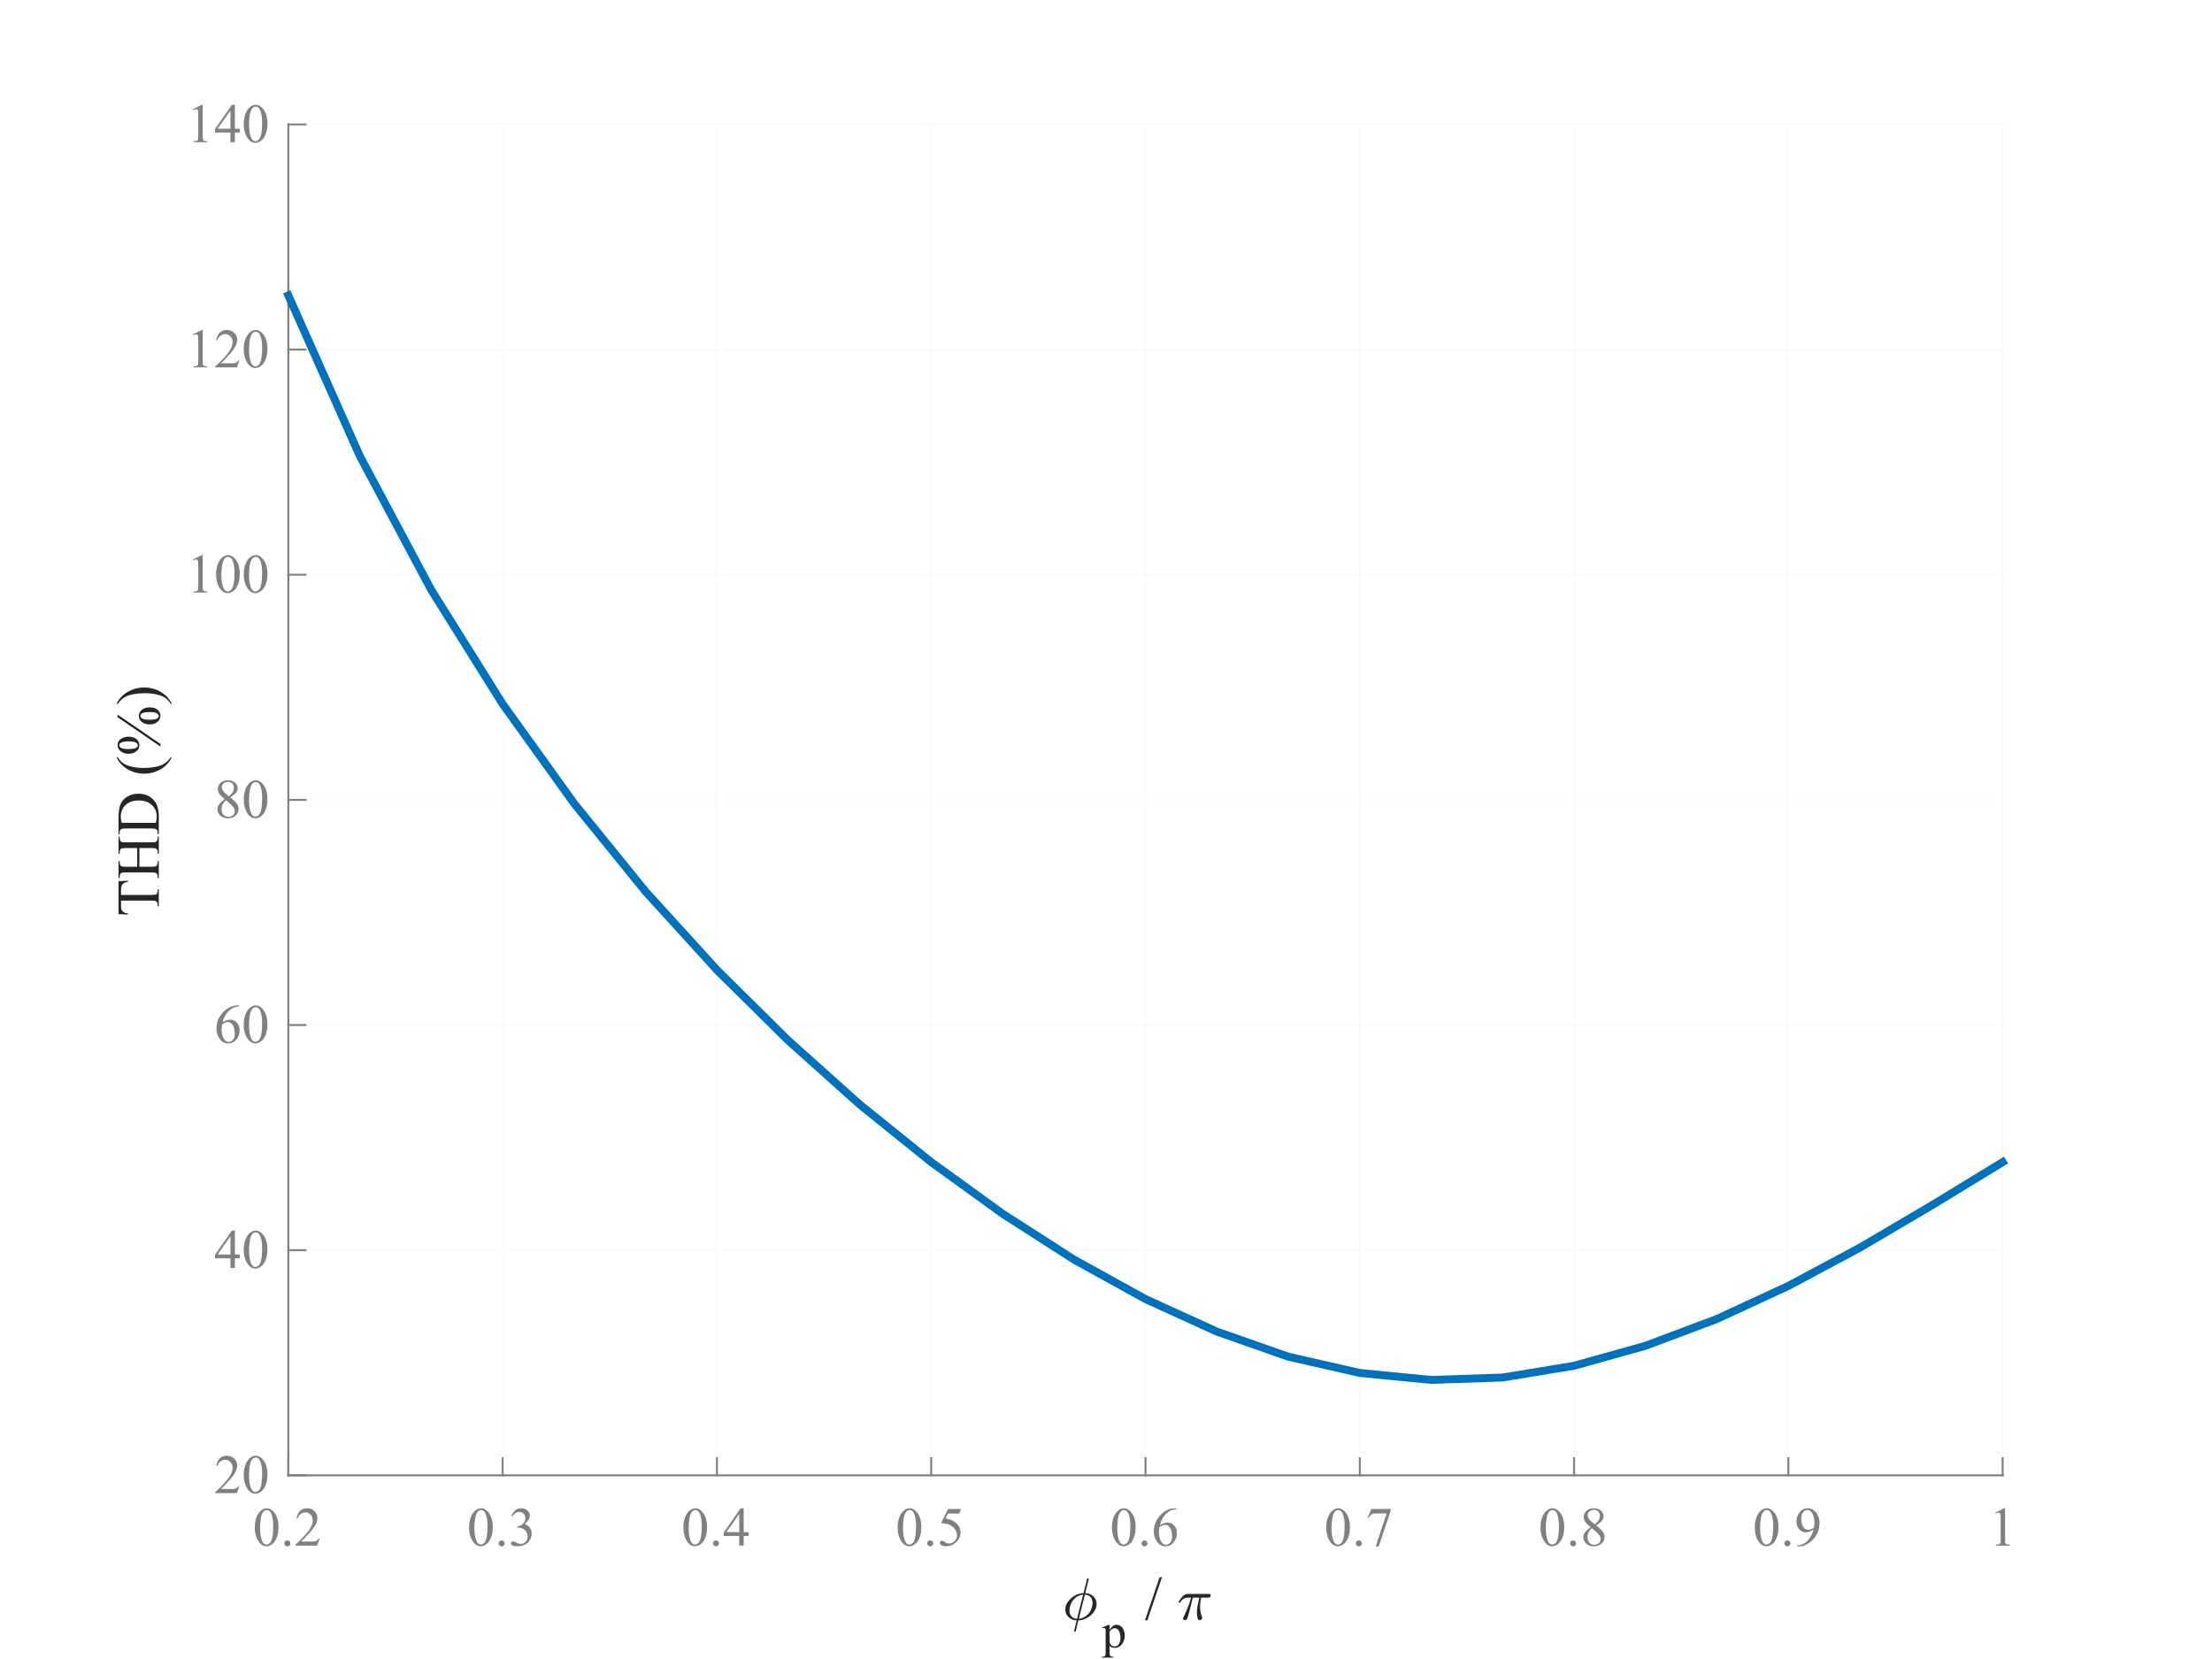<?xml version="1.0"?>
<!DOCTYPE svg PUBLIC '-//W3C//DTD SVG 1.0//EN'
          'http://www.w3.org/TR/2001/REC-SVG-20010904/DTD/svg10.dtd'>
<svg xmlns:xlink="http://www.w3.org/1999/xlink" style="fill-opacity:1; color-rendering:auto; color-interpolation:auto; text-rendering:auto; stroke:black; stroke-linecap:square; stroke-miterlimit:10; shape-rendering:auto; stroke-opacity:1; fill:black; stroke-dasharray:none; font-weight:normal; stroke-width:1; font-family:'Dialog'; font-style:normal; stroke-linejoin:miter; font-size:12px; stroke-dashoffset:0; image-rendering:auto;" width="560" height="420" xmlns="http://www.w3.org/2000/svg"
><rect width="100%" height="100%" fill="#333333" stroke="none"/><!--Generated by the Batik Graphics2D SVG Generator--><defs id="genericDefs"
  /><g
  ><defs id="defs1"
    ><clipPath clipPathUnits="userSpaceOnUse" id="clipPath1"
      ><path d="M0 0 L560 0 L560 420 L0 420 L0 0 Z"
      /></clipPath
    ></defs
    ><g style="fill:white; stroke:white;"
    ><rect x="0" y="0" width="560" style="clip-path:url(#clipPath1); stroke:none;" height="420"
    /></g
    ><g style="fill:white; text-rendering:optimizeSpeed; color-rendering:optimizeSpeed; image-rendering:optimizeSpeed; shape-rendering:crispEdges; stroke:white; color-interpolation:sRGB;"
    ><rect x="0" width="560" height="420" y="0" style="stroke:none;"
      /><path style="stroke:none;" d="M73 373.5 L507 373.5 L507 31.5 L73 31.5 Z"
    /></g
    ><g style="stroke-linecap:butt; fill-opacity:0.149; fill:rgb(230,230,230); text-rendering:geometricPrecision; image-rendering:optimizeQuality; color-rendering:optimizeQuality; stroke-linejoin:round; stroke:rgb(230,230,230); color-interpolation:linearRGB; stroke-width:0.5; stroke-opacity:0.149;"
    ><line y2="31.5" style="fill:none;" x1="73" x2="73" y1="373.5"
      /><line y2="31.5" style="fill:none;" x1="127.25" x2="127.25" y1="373.5"
      /><line y2="31.5" style="fill:none;" x1="181.5" x2="181.5" y1="373.5"
      /><line y2="31.5" style="fill:none;" x1="235.75" x2="235.75" y1="373.5"
      /><line y2="31.5" style="fill:none;" x1="290" x2="290" y1="373.5"
      /><line y2="31.5" style="fill:none;" x1="344.25" x2="344.25" y1="373.5"
      /><line y2="31.5" style="fill:none;" x1="398.5" x2="398.5" y1="373.5"
      /><line y2="31.5" style="fill:none;" x1="452.75" x2="452.75" y1="373.5"
      /><line y2="31.5" style="fill:none;" x1="507" x2="507" y1="373.5"
      /><line y2="373.5" style="fill:none;" x1="507" x2="73" y1="373.5"
      /><line y2="316.5" style="fill:none;" x1="507" x2="73" y1="316.5"
      /><line y2="259.5" style="fill:none;" x1="507" x2="73" y1="259.5"
      /><line y2="202.5" style="fill:none;" x1="507" x2="73" y1="202.5"
      /><line y2="145.5" style="fill:none;" x1="507" x2="73" y1="145.5"
      /><line y2="88.5" style="fill:none;" x1="507" x2="73" y1="88.5"
      /><line y2="31.5" style="fill:none;" x1="507" x2="73" y1="31.5"
    /></g
    ><g style="fill:gray; text-rendering:geometricPrecision; image-rendering:optimizeQuality; color-rendering:optimizeQuality; stroke-linejoin:round; stroke:gray; color-interpolation:linearRGB; stroke-width:0.5;"
    ><line y2="373.5" style="fill:none;" x1="73" x2="507" y1="373.5"
      /><line y2="369.16" style="fill:none;" x1="73" x2="73" y1="373.5"
      /><line y2="369.16" style="fill:none;" x1="127.25" x2="127.25" y1="373.5"
      /><line y2="369.16" style="fill:none;" x1="181.5" x2="181.5" y1="373.5"
      /><line y2="369.16" style="fill:none;" x1="235.75" x2="235.75" y1="373.5"
      /><line y2="369.16" style="fill:none;" x1="290" x2="290" y1="373.5"
      /><line y2="369.16" style="fill:none;" x1="344.25" x2="344.25" y1="373.5"
      /><line y2="369.16" style="fill:none;" x1="398.5" x2="398.5" y1="373.5"
      /><line y2="369.16" style="fill:none;" x1="452.75" x2="452.75" y1="373.5"
      /><line y2="369.16" style="fill:none;" x1="507" x2="507" y1="373.5"
    /></g
    ><g transform="translate(73,378.3)" style="font-size:14px; fill:gray; text-rendering:geometricPrecision; image-rendering:optimizeQuality; color-rendering:optimizeQuality; font-family:'Times New Roman'; stroke:gray; color-interpolation:linearRGB;"
    ><path style="stroke:none;" d="M-8.494 8.42 Q-8.494 6.834 -8.016 5.689 Q-7.537 4.544 -6.744 3.983 Q-6.129 3.539 -5.473 3.539 Q-4.406 3.539 -3.559 4.626 Q-2.499 5.973 -2.499 8.276 Q-2.499 9.89 -2.964 11.018 Q-3.429 12.146 -4.15 12.655 Q-4.871 13.164 -5.541 13.164 Q-6.867 13.164 -7.749 11.599 Q-8.494 10.279 -8.494 8.42 ZM-7.154 8.591 Q-7.154 10.505 -6.683 11.715 Q-6.293 12.733 -5.521 12.733 Q-5.151 12.733 -4.755 12.402 Q-4.358 12.07 -4.153 11.291 Q-3.839 10.115 -3.839 7.976 Q-3.839 6.39 -4.167 5.33 Q-4.413 4.544 -4.803 4.216 Q-5.083 3.99 -5.479 3.99 Q-5.944 3.99 -6.307 4.407 Q-6.799 4.975 -6.977 6.191 Q-7.154 7.408 -7.154 8.591 ZM-0.25 11.674 Q0.071 11.674 0.29 11.896 Q0.509 12.118 0.509 12.433 Q0.509 12.747 0.287 12.969 Q0.065 13.191 -0.25 13.191 Q-0.565 13.191 -0.787 12.969 Q-1.009 12.747 -1.009 12.433 Q-1.009 12.111 -0.787 11.893 Q-0.565 11.674 -0.25 11.674 ZM7.919 11.216 L7.269 13 L1.801 13 L1.801 12.747 Q4.214 10.546 5.198 9.151 Q6.183 7.757 6.183 6.602 Q6.183 5.72 5.643 5.152 Q5.103 4.585 4.351 4.585 Q3.667 4.585 3.123 4.985 Q2.58 5.385 2.32 6.157 L2.067 6.157 Q2.238 4.893 2.946 4.216 Q3.653 3.539 4.713 3.539 Q5.841 3.539 6.596 4.264 Q7.352 4.988 7.352 5.973 Q7.352 6.677 7.023 7.381 Q6.518 8.488 5.383 9.726 Q3.681 11.585 3.257 11.968 L5.677 11.968 Q6.415 11.968 6.712 11.913 Q7.01 11.858 7.249 11.691 Q7.488 11.523 7.666 11.216 Z"
    /></g
    ><g transform="translate(127.25,378.3)" style="font-size:14px; fill:gray; text-rendering:geometricPrecision; image-rendering:optimizeQuality; color-rendering:optimizeQuality; font-family:'Times New Roman'; stroke:gray; color-interpolation:linearRGB;"
    ><path style="stroke:none;" d="M-8.494 8.42 Q-8.494 6.834 -8.016 5.689 Q-7.537 4.544 -6.744 3.983 Q-6.129 3.539 -5.473 3.539 Q-4.406 3.539 -3.559 4.626 Q-2.499 5.973 -2.499 8.276 Q-2.499 9.89 -2.964 11.018 Q-3.429 12.146 -4.15 12.655 Q-4.871 13.164 -5.541 13.164 Q-6.867 13.164 -7.749 11.599 Q-8.494 10.279 -8.494 8.42 ZM-7.154 8.591 Q-7.154 10.505 -6.683 11.715 Q-6.293 12.733 -5.521 12.733 Q-5.151 12.733 -4.755 12.402 Q-4.358 12.07 -4.153 11.291 Q-3.839 10.115 -3.839 7.976 Q-3.839 6.39 -4.167 5.33 Q-4.413 4.544 -4.803 4.216 Q-5.083 3.99 -5.479 3.99 Q-5.944 3.99 -6.307 4.407 Q-6.799 4.975 -6.977 6.191 Q-7.154 7.408 -7.154 8.591 ZM-0.25 11.674 Q0.071 11.674 0.29 11.896 Q0.509 12.118 0.509 12.433 Q0.509 12.747 0.287 12.969 Q0.065 13.191 -0.25 13.191 Q-0.565 13.191 -0.787 12.969 Q-1.009 12.747 -1.009 12.433 Q-1.009 12.111 -0.787 11.893 Q-0.565 11.674 -0.25 11.674 ZM2.211 5.494 Q2.607 4.558 3.212 4.048 Q3.817 3.539 4.72 3.539 Q5.834 3.539 6.429 4.264 Q6.88 4.804 6.88 5.419 Q6.88 6.431 5.608 7.511 Q6.463 7.846 6.9 8.468 Q7.338 9.09 7.338 9.931 Q7.338 11.134 6.572 12.016 Q5.574 13.164 3.681 13.164 Q2.744 13.164 2.406 12.932 Q2.067 12.699 2.067 12.433 Q2.067 12.234 2.228 12.084 Q2.389 11.934 2.614 11.934 Q2.785 11.934 2.963 11.988 Q3.079 12.023 3.489 12.238 Q3.899 12.453 4.057 12.494 Q4.31 12.569 4.597 12.569 Q5.294 12.569 5.81 12.029 Q6.326 11.489 6.326 10.751 Q6.326 10.211 6.087 9.698 Q5.909 9.315 5.697 9.117 Q5.403 8.844 4.891 8.622 Q4.378 8.399 3.845 8.399 L3.626 8.399 L3.626 8.194 Q4.166 8.126 4.71 7.805 Q5.253 7.483 5.499 7.032 Q5.745 6.581 5.745 6.041 Q5.745 5.337 5.304 4.903 Q4.863 4.469 4.207 4.469 Q3.147 4.469 2.437 5.604 Z"
    /></g
    ><g transform="translate(181.5,378.3)" style="font-size:14px; fill:gray; text-rendering:geometricPrecision; image-rendering:optimizeQuality; color-rendering:optimizeQuality; font-family:'Times New Roman'; stroke:gray; color-interpolation:linearRGB;"
    ><path style="stroke:none;" d="M-8.494 8.42 Q-8.494 6.834 -8.016 5.689 Q-7.537 4.544 -6.744 3.983 Q-6.129 3.539 -5.473 3.539 Q-4.406 3.539 -3.559 4.626 Q-2.499 5.973 -2.499 8.276 Q-2.499 9.89 -2.964 11.018 Q-3.429 12.146 -4.15 12.655 Q-4.871 13.164 -5.541 13.164 Q-6.867 13.164 -7.749 11.599 Q-8.494 10.279 -8.494 8.42 ZM-7.154 8.591 Q-7.154 10.505 -6.683 11.715 Q-6.293 12.733 -5.521 12.733 Q-5.151 12.733 -4.755 12.402 Q-4.358 12.07 -4.153 11.291 Q-3.839 10.115 -3.839 7.976 Q-3.839 6.39 -4.167 5.33 Q-4.413 4.544 -4.803 4.216 Q-5.083 3.99 -5.479 3.99 Q-5.944 3.99 -6.307 4.407 Q-6.799 4.975 -6.977 6.191 Q-7.154 7.408 -7.154 8.591 ZM-0.25 11.674 Q0.071 11.674 0.29 11.896 Q0.509 12.118 0.509 12.433 Q0.509 12.747 0.287 12.969 Q0.065 13.191 -0.25 13.191 Q-0.565 13.191 -0.787 12.969 Q-1.009 12.747 -1.009 12.433 Q-1.009 12.111 -0.787 11.893 Q-0.565 11.674 -0.25 11.674 ZM8.015 9.582 L8.015 10.553 L6.771 10.553 L6.771 13 L5.643 13 L5.643 10.553 L1.719 10.553 L1.719 9.678 L6.019 3.539 L6.771 3.539 L6.771 9.582 ZM5.643 9.582 L5.643 4.981 L2.389 9.582 Z"
    /></g
    ><g transform="translate(235.75,378.3)" style="font-size:14px; fill:gray; text-rendering:geometricPrecision; image-rendering:optimizeQuality; color-rendering:optimizeQuality; font-family:'Times New Roman'; stroke:gray; color-interpolation:linearRGB;"
    ><path style="stroke:none;" d="M-8.494 8.42 Q-8.494 6.834 -8.016 5.689 Q-7.537 4.544 -6.744 3.983 Q-6.129 3.539 -5.473 3.539 Q-4.406 3.539 -3.559 4.626 Q-2.499 5.973 -2.499 8.276 Q-2.499 9.89 -2.964 11.018 Q-3.429 12.146 -4.15 12.655 Q-4.871 13.164 -5.541 13.164 Q-6.867 13.164 -7.749 11.599 Q-8.494 10.279 -8.494 8.42 ZM-7.154 8.591 Q-7.154 10.505 -6.683 11.715 Q-6.293 12.733 -5.521 12.733 Q-5.151 12.733 -4.755 12.402 Q-4.358 12.07 -4.153 11.291 Q-3.839 10.115 -3.839 7.976 Q-3.839 6.39 -4.167 5.33 Q-4.413 4.544 -4.803 4.216 Q-5.083 3.99 -5.479 3.99 Q-5.944 3.99 -6.307 4.407 Q-6.799 4.975 -6.977 6.191 Q-7.154 7.408 -7.154 8.591 ZM-0.25 11.674 Q0.071 11.674 0.29 11.896 Q0.509 12.118 0.509 12.433 Q0.509 12.747 0.287 12.969 Q0.065 13.191 -0.25 13.191 Q-0.565 13.191 -0.787 12.969 Q-1.009 12.747 -1.009 12.433 Q-1.009 12.111 -0.787 11.893 Q-0.565 11.674 -0.25 11.674 ZM7.577 3.731 L7.044 4.893 L4.255 4.893 L3.647 6.137 Q5.458 6.403 6.518 7.483 Q7.427 8.413 7.427 9.671 Q7.427 10.402 7.129 11.024 Q6.832 11.646 6.381 12.084 Q5.93 12.521 5.376 12.788 Q4.59 13.164 3.763 13.164 Q2.929 13.164 2.549 12.88 Q2.17 12.597 2.17 12.255 Q2.17 12.063 2.327 11.916 Q2.484 11.77 2.724 11.77 Q2.901 11.77 3.035 11.824 Q3.168 11.879 3.489 12.104 Q4.002 12.46 4.528 12.46 Q5.328 12.46 5.933 11.855 Q6.538 11.25 6.538 10.382 Q6.538 9.541 5.998 8.813 Q5.458 8.085 4.508 7.689 Q3.763 7.381 2.478 7.333 L4.255 3.731 Z"
    /></g
    ><g transform="translate(290,378.3)" style="font-size:14px; fill:gray; text-rendering:geometricPrecision; image-rendering:optimizeQuality; color-rendering:optimizeQuality; font-family:'Times New Roman'; stroke:gray; color-interpolation:linearRGB;"
    ><path style="stroke:none;" d="M-8.494 8.42 Q-8.494 6.834 -8.016 5.689 Q-7.537 4.544 -6.744 3.983 Q-6.129 3.539 -5.473 3.539 Q-4.406 3.539 -3.559 4.626 Q-2.499 5.973 -2.499 8.276 Q-2.499 9.89 -2.964 11.018 Q-3.429 12.146 -4.15 12.655 Q-4.871 13.164 -5.541 13.164 Q-6.867 13.164 -7.749 11.599 Q-8.494 10.279 -8.494 8.42 ZM-7.154 8.591 Q-7.154 10.505 -6.683 11.715 Q-6.293 12.733 -5.521 12.733 Q-5.151 12.733 -4.755 12.402 Q-4.358 12.07 -4.153 11.291 Q-3.839 10.115 -3.839 7.976 Q-3.839 6.39 -4.167 5.33 Q-4.413 4.544 -4.803 4.216 Q-5.083 3.99 -5.479 3.99 Q-5.944 3.99 -6.307 4.407 Q-6.799 4.975 -6.977 6.191 Q-7.154 7.408 -7.154 8.591 ZM-0.25 11.674 Q0.071 11.674 0.29 11.896 Q0.509 12.118 0.509 12.433 Q0.509 12.747 0.287 12.969 Q0.065 13.191 -0.25 13.191 Q-0.565 13.191 -0.787 12.969 Q-1.009 12.747 -1.009 12.433 Q-1.009 12.111 -0.787 11.893 Q-0.565 11.674 -0.25 11.674 ZM7.775 3.539 L7.775 3.792 Q6.873 3.881 6.302 4.151 Q5.731 4.421 5.174 4.975 Q4.617 5.528 4.252 6.208 Q3.886 6.889 3.64 7.825 Q4.624 7.148 5.615 7.148 Q6.565 7.148 7.263 7.914 Q7.96 8.68 7.96 9.883 Q7.96 11.045 7.256 12.002 Q6.408 13.164 5.014 13.164 Q4.064 13.164 3.4 12.535 Q2.102 11.312 2.102 9.363 Q2.102 8.119 2.601 6.998 Q3.1 5.877 4.026 5.009 Q4.952 4.141 5.8 3.84 Q6.647 3.539 7.379 3.539 ZM3.523 8.324 Q3.4 9.247 3.4 9.815 Q3.4 10.471 3.643 11.24 Q3.886 12.009 4.364 12.46 Q4.713 12.781 5.212 12.781 Q5.807 12.781 6.275 12.221 Q6.743 11.66 6.743 10.621 Q6.743 9.452 6.278 8.598 Q5.814 7.743 4.959 7.743 Q4.699 7.743 4.402 7.853 Q4.104 7.962 3.523 8.324 Z"
    /></g
    ><g transform="translate(344.25,378.3)" style="font-size:14px; fill:gray; text-rendering:geometricPrecision; image-rendering:optimizeQuality; color-rendering:optimizeQuality; font-family:'Times New Roman'; stroke:gray; color-interpolation:linearRGB;"
    ><path style="stroke:none;" d="M-8.494 8.42 Q-8.494 6.834 -8.016 5.689 Q-7.537 4.544 -6.744 3.983 Q-6.129 3.539 -5.473 3.539 Q-4.406 3.539 -3.559 4.626 Q-2.499 5.973 -2.499 8.276 Q-2.499 9.89 -2.964 11.018 Q-3.429 12.146 -4.15 12.655 Q-4.871 13.164 -5.541 13.164 Q-6.867 13.164 -7.749 11.599 Q-8.494 10.279 -8.494 8.42 ZM-7.154 8.591 Q-7.154 10.505 -6.683 11.715 Q-6.293 12.733 -5.521 12.733 Q-5.151 12.733 -4.755 12.402 Q-4.358 12.07 -4.153 11.291 Q-3.839 10.115 -3.839 7.976 Q-3.839 6.39 -4.167 5.33 Q-4.413 4.544 -4.803 4.216 Q-5.083 3.99 -5.479 3.99 Q-5.944 3.99 -6.307 4.407 Q-6.799 4.975 -6.977 6.191 Q-7.154 7.408 -7.154 8.591 ZM-0.25 11.674 Q0.071 11.674 0.29 11.896 Q0.509 12.118 0.509 12.433 Q0.509 12.747 0.287 12.969 Q0.065 13.191 -0.25 13.191 Q-0.565 13.191 -0.787 12.969 Q-1.009 12.747 -1.009 12.433 Q-1.009 12.111 -0.787 11.893 Q-0.565 11.674 -0.25 11.674 ZM2.908 3.731 L7.878 3.731 L7.878 3.99 L4.788 13.191 L4.022 13.191 L6.791 4.845 L4.241 4.845 Q3.469 4.845 3.141 5.029 Q2.566 5.344 2.218 6 L2.019 5.925 Z"
    /></g
    ><g transform="translate(398.5,378.3)" style="font-size:14px; fill:gray; text-rendering:geometricPrecision; image-rendering:optimizeQuality; color-rendering:optimizeQuality; font-family:'Times New Roman'; stroke:gray; color-interpolation:linearRGB;"
    ><path style="stroke:none;" d="M-8.494 8.42 Q-8.494 6.834 -8.016 5.689 Q-7.537 4.544 -6.744 3.983 Q-6.129 3.539 -5.473 3.539 Q-4.406 3.539 -3.559 4.626 Q-2.499 5.973 -2.499 8.276 Q-2.499 9.89 -2.964 11.018 Q-3.429 12.146 -4.15 12.655 Q-4.871 13.164 -5.541 13.164 Q-6.867 13.164 -7.749 11.599 Q-8.494 10.279 -8.494 8.42 ZM-7.154 8.591 Q-7.154 10.505 -6.683 11.715 Q-6.293 12.733 -5.521 12.733 Q-5.151 12.733 -4.755 12.402 Q-4.358 12.07 -4.153 11.291 Q-3.839 10.115 -3.839 7.976 Q-3.839 6.39 -4.167 5.33 Q-4.413 4.544 -4.803 4.216 Q-5.083 3.99 -5.479 3.99 Q-5.944 3.99 -6.307 4.407 Q-6.799 4.975 -6.977 6.191 Q-7.154 7.408 -7.154 8.591 ZM-0.25 11.674 Q0.071 11.674 0.29 11.896 Q0.509 12.118 0.509 12.433 Q0.509 12.747 0.287 12.969 Q0.065 13.191 -0.25 13.191 Q-0.565 13.191 -0.787 12.969 Q-1.009 12.747 -1.009 12.433 Q-1.009 12.111 -0.787 11.893 Q-0.565 11.674 -0.25 11.674 ZM4.186 8.331 Q3.086 7.429 2.768 6.882 Q2.45 6.335 2.45 5.747 Q2.45 4.845 3.147 4.192 Q3.845 3.539 5 3.539 Q6.121 3.539 6.805 4.147 Q7.488 4.756 7.488 5.535 Q7.488 6.055 7.119 6.595 Q6.75 7.135 5.581 7.866 Q6.784 8.796 7.174 9.329 Q7.693 10.026 7.693 10.799 Q7.693 11.776 6.948 12.47 Q6.203 13.164 4.993 13.164 Q3.674 13.164 2.936 12.337 Q2.348 11.674 2.348 10.888 Q2.348 10.273 2.761 9.668 Q3.175 9.062 4.186 8.331 ZM5.26 7.6 Q6.08 6.861 6.299 6.434 Q6.518 6.007 6.518 5.467 Q6.518 4.749 6.114 4.342 Q5.711 3.936 5.014 3.936 Q4.316 3.936 3.879 4.339 Q3.441 4.742 3.441 5.282 Q3.441 5.638 3.623 5.993 Q3.804 6.349 4.139 6.67 ZM4.508 8.591 Q3.94 9.069 3.667 9.633 Q3.394 10.197 3.394 10.854 Q3.394 11.735 3.876 12.265 Q4.357 12.795 5.103 12.795 Q5.841 12.795 6.285 12.378 Q6.729 11.961 6.729 11.366 Q6.729 10.874 6.47 10.484 Q5.984 9.76 4.508 8.591 Z"
    /></g
    ><g transform="translate(452.75,378.3)" style="font-size:14px; fill:gray; text-rendering:geometricPrecision; image-rendering:optimizeQuality; color-rendering:optimizeQuality; font-family:'Times New Roman'; stroke:gray; color-interpolation:linearRGB;"
    ><path style="stroke:none;" d="M-8.494 8.42 Q-8.494 6.834 -8.016 5.689 Q-7.537 4.544 -6.744 3.983 Q-6.129 3.539 -5.473 3.539 Q-4.406 3.539 -3.559 4.626 Q-2.499 5.973 -2.499 8.276 Q-2.499 9.89 -2.964 11.018 Q-3.429 12.146 -4.15 12.655 Q-4.871 13.164 -5.541 13.164 Q-6.867 13.164 -7.749 11.599 Q-8.494 10.279 -8.494 8.42 ZM-7.154 8.591 Q-7.154 10.505 -6.683 11.715 Q-6.293 12.733 -5.521 12.733 Q-5.151 12.733 -4.755 12.402 Q-4.358 12.07 -4.153 11.291 Q-3.839 10.115 -3.839 7.976 Q-3.839 6.39 -4.167 5.33 Q-4.413 4.544 -4.803 4.216 Q-5.083 3.99 -5.479 3.99 Q-5.944 3.99 -6.307 4.407 Q-6.799 4.975 -6.977 6.191 Q-7.154 7.408 -7.154 8.591 ZM-0.25 11.674 Q0.071 11.674 0.29 11.896 Q0.509 12.118 0.509 12.433 Q0.509 12.747 0.287 12.969 Q0.065 13.191 -0.25 13.191 Q-0.565 13.191 -0.787 12.969 Q-1.009 12.747 -1.009 12.433 Q-1.009 12.111 -0.787 11.893 Q-0.565 11.674 -0.25 11.674 ZM2.238 13.191 L2.238 12.938 Q3.127 12.925 3.893 12.525 Q4.658 12.125 5.373 11.127 Q6.087 10.129 6.367 8.933 Q5.294 9.623 4.426 9.623 Q3.448 9.623 2.751 8.868 Q2.054 8.112 2.054 6.861 Q2.054 5.644 2.751 4.694 Q3.592 3.539 4.945 3.539 Q6.087 3.539 6.9 4.482 Q7.898 5.651 7.898 7.367 Q7.898 8.912 7.14 10.248 Q6.381 11.585 5.027 12.467 Q3.927 13.191 2.628 13.191 ZM6.477 8.427 Q6.6 7.538 6.6 7.005 Q6.6 6.342 6.374 5.573 Q6.148 4.804 5.735 4.394 Q5.321 3.983 4.795 3.983 Q4.186 3.983 3.728 4.53 Q3.271 5.077 3.271 6.157 Q3.271 7.6 3.879 8.413 Q4.323 9.001 4.973 9.001 Q5.287 9.001 5.718 8.851 Q6.148 8.7 6.477 8.427 Z"
    /></g
    ><g transform="translate(507,378.3)" style="font-size:14px; fill:gray; text-rendering:geometricPrecision; image-rendering:optimizeQuality; color-rendering:optimizeQuality; font-family:'Times New Roman'; stroke:gray; color-interpolation:linearRGB;"
    ><path style="stroke:none;" d="M-1.859 4.64 L0.397 3.539 L0.622 3.539 L0.622 11.366 Q0.622 12.146 0.687 12.337 Q0.752 12.528 0.957 12.631 Q1.162 12.733 1.791 12.747 L1.791 13 L-1.695 13 L-1.695 12.747 Q-1.039 12.733 -0.848 12.634 Q-0.656 12.535 -0.581 12.368 Q-0.506 12.2 -0.506 11.366 L-0.506 6.362 Q-0.506 5.351 -0.574 5.064 Q-0.622 4.845 -0.749 4.742 Q-0.875 4.64 -1.053 4.64 Q-1.306 4.64 -1.757 4.852 Z"
    /></g
    ><g transform="translate(269,410)" style="font-size:15.4px; fill:rgb(38,38,38); text-rendering:geometricPrecision; image-rendering:optimizeQuality; color-rendering:optimizeQuality; font-family:'mwb_cmmi10'; stroke:rgb(38,38,38); color-interpolation:linearRGB;"
    ><path style="stroke:none;" d="M2.906 2.922 L3.578 0.219 Q2.812 0.219 2.156 -0.141 Q1.5 -0.5 1.102 -1.133 Q0.703 -1.766 0.703 -2.516 Q0.703 -3.328 1.109 -4.07 Q1.516 -4.812 2.211 -5.414 Q2.906 -6.016 3.711 -6.344 Q4.516 -6.672 5.312 -6.672 L6.219 -10.312 Q6.234 -10.406 6.328 -10.406 L6.516 -10.406 Q6.562 -10.406 6.602 -10.359 Q6.641 -10.312 6.641 -10.266 L5.75 -6.672 Q6.312 -6.672 6.836 -6.469 Q7.359 -6.266 7.766 -5.891 Q8.172 -5.516 8.398 -5.016 Q8.625 -4.516 8.625 -3.953 Q8.625 -3.141 8.227 -2.398 Q7.828 -1.656 7.141 -1.062 Q6.453 -0.469 5.617 -0.125 Q4.781 0.219 4.016 0.219 L3.328 2.984 Q3.297 3.078 3.203 3.078 L3.031 3.078 Q2.969 3.078 2.938 3.023 Q2.906 2.969 2.906 2.922 ZM3.672 -0.188 L5.203 -6.281 Q4.828 -6.281 4.406 -6.133 Q3.984 -5.984 3.617 -5.75 Q3.25 -5.516 2.953 -5.203 Q2.578 -4.844 2.305 -4.344 Q2.031 -3.844 1.891 -3.289 Q1.75 -2.734 1.75 -2.203 Q1.75 -1.641 1.992 -1.18 Q2.234 -0.719 2.672 -0.453 Q3.109 -0.188 3.672 -0.188 ZM4.125 -0.188 Q4.688 -0.188 5.328 -0.508 Q5.969 -0.828 6.375 -1.266 Q6.938 -1.812 7.266 -2.625 Q7.594 -3.438 7.594 -4.266 Q7.594 -4.812 7.352 -5.281 Q7.109 -5.75 6.664 -6.016 Q6.219 -6.281 5.656 -6.281 L4.125 -0.188 Z"
    /></g
    ><g transform="translate(279,417)" style="font-size:12.32px; fill:rgb(38,38,38); text-rendering:geometricPrecision; image-rendering:optimizeQuality; color-rendering:optimizeQuality; font-family:'Times New Roman'; stroke:rgb(38,38,38); color-interpolation:linearRGB;"
    ><path style="stroke:none;" d="M-0.012 -4.963 L1.684 -5.649 L1.913 -5.649 L1.913 -4.361 Q2.34 -5.089 2.77 -5.381 Q3.2 -5.673 3.675 -5.673 Q4.506 -5.673 5.059 -5.023 Q5.739 -4.229 5.739 -2.954 Q5.739 -1.528 4.921 -0.596 Q4.247 0.168 3.224 0.168 Q2.779 0.168 2.454 0.042 Q2.214 -0.048 1.913 -0.319 L1.913 1.359 Q1.913 1.925 1.982 2.078 Q2.051 2.232 2.223 2.322 Q2.394 2.412 2.845 2.412 L2.845 2.635 L-0.042 2.635 L-0.042 2.412 L0.108 2.412 Q0.439 2.418 0.674 2.286 Q0.788 2.22 0.851 2.072 Q0.914 1.925 0.914 1.323 L0.914 -3.886 Q0.914 -4.421 0.866 -4.566 Q0.818 -4.71 0.713 -4.782 Q0.608 -4.855 0.427 -4.855 Q0.283 -4.855 0.06 -4.77 ZM1.913 -4.006 L1.913 -1.949 Q1.913 -1.281 1.967 -1.071 Q2.051 -0.722 2.379 -0.457 Q2.707 -0.193 3.206 -0.193 Q3.808 -0.193 4.181 -0.662 Q4.668 -1.275 4.668 -2.388 Q4.668 -3.651 4.115 -4.331 Q3.73 -4.801 3.2 -4.801 Q2.912 -4.801 2.629 -4.656 Q2.412 -4.548 1.913 -4.006 Z"
    /></g
    ><g transform="translate(286,410)" style="font-size:15.4px; fill:rgb(38,38,38); text-rendering:geometricPrecision; image-rendering:optimizeQuality; color-rendering:optimizeQuality; font-family:'Times New Roman'; stroke:rgb(38,38,38); color-interpolation:linearRGB;"
    ><path style="stroke:none;" d="M8.166 -10.693 L4.474 0.21 L3.873 0.21 L7.565 -10.693 Z"
    /></g
    ><g transform="translate(298,410)" style="font-size:15.4px; fill:rgb(38,38,38); text-rendering:geometricPrecision; image-rendering:optimizeQuality; color-rendering:optimizeQuality; font-family:'mwb_cmmi10'; stroke:rgb(38,38,38); color-interpolation:linearRGB;"
    ><path style="stroke:none;" d="M1.516 -0.25 Q1.516 -0.344 1.578 -0.5 Q2 -1.375 2.359 -2.211 Q2.719 -3.047 3.008 -3.844 Q3.297 -4.641 3.531 -5.531 L2.578 -5.531 Q2.031 -5.531 1.555 -5.188 Q1.078 -4.844 0.766 -4.328 Q0.734 -4.266 0.672 -4.266 L0.5 -4.266 Q0.359 -4.266 0.359 -4.406 Q0.359 -4.438 0.391 -4.5 Q0.875 -5.328 1.438 -5.898 Q2 -6.469 2.703 -6.469 L8.141 -6.469 Q8.297 -6.469 8.406 -6.367 Q8.516 -6.266 8.516 -6.094 Q8.516 -5.859 8.359 -5.695 Q8.203 -5.531 7.984 -5.531 L6.078 -5.531 Q5.828 -4.359 5.812 -3.234 Q5.812 -1.797 6.312 -0.625 Q6.359 -0.547 6.359 -0.453 Q6.359 -0.281 6.266 -0.141 Q6.172 0 6.016 0.086 Q5.859 0.172 5.703 0.172 Q5.297 0.172 5.156 -0.477 Q5.016 -1.125 5.016 -1.734 Q5.016 -2.578 5.156 -3.375 Q5.297 -4.172 5.625 -5.531 L3.984 -5.531 Q2.812 -0.734 2.562 -0.234 Q2.344 0.172 1.984 0.172 Q1.797 0.172 1.656 0.047 Q1.516 -0.078 1.516 -0.25 Z"
    /></g
    ><g style="fill:gray; text-rendering:geometricPrecision; image-rendering:optimizeQuality; color-rendering:optimizeQuality; stroke-linejoin:round; stroke:gray; color-interpolation:linearRGB; stroke-width:0.5;"
    ><line y2="31.5" style="fill:none;" x1="73" x2="73" y1="373.5"
      /><line y2="373.5" style="fill:none;" x1="73" x2="77.34" y1="373.5"
      /><line y2="316.5" style="fill:none;" x1="73" x2="77.34" y1="316.5"
      /><line y2="259.5" style="fill:none;" x1="73" x2="77.34" y1="259.5"
      /><line y2="202.5" style="fill:none;" x1="73" x2="77.34" y1="202.5"
      /><line y2="145.5" style="fill:none;" x1="73" x2="77.34" y1="145.5"
      /><line y2="88.5" style="fill:none;" x1="73" x2="77.34" y1="88.5"
      /><line y2="31.5" style="fill:none;" x1="73" x2="77.34" y1="31.5"
    /></g
    ><g transform="translate(68.2,373.5)" style="font-size:14px; fill:gray; text-rendering:geometricPrecision; image-rendering:optimizeQuality; color-rendering:optimizeQuality; font-family:'Times New Roman'; stroke:gray; color-interpolation:linearRGB;"
    ><path style="stroke:none;" d="M-7.581 2.716 L-8.23 4.5 L-13.699 4.5 L-13.699 4.247 Q-11.286 2.046 -10.302 0.651 Q-9.317 -0.743 -9.317 -1.898 Q-9.317 -2.78 -9.857 -3.348 Q-10.398 -3.915 -11.149 -3.915 Q-11.833 -3.915 -12.377 -3.515 Q-12.92 -3.115 -13.18 -2.343 L-13.433 -2.343 Q-13.262 -3.607 -12.554 -4.284 Q-11.847 -4.961 -10.787 -4.961 Q-9.659 -4.961 -8.904 -4.236 Q-8.148 -3.512 -8.148 -2.527 Q-8.148 -1.823 -8.477 -1.119 Q-8.982 -0.012 -10.117 1.226 Q-11.819 3.085 -12.243 3.468 L-9.823 3.468 Q-9.085 3.468 -8.788 3.413 Q-8.49 3.358 -8.251 3.191 Q-8.012 3.023 -7.834 2.716 ZM-6.494 -0.08 Q-6.494 -1.666 -6.016 -2.811 Q-5.537 -3.956 -4.744 -4.517 Q-4.129 -4.961 -3.473 -4.961 Q-2.406 -4.961 -1.559 -3.874 Q-0.499 -2.527 -0.499 -0.224 Q-0.499 1.39 -0.964 2.518 Q-1.429 3.646 -2.15 4.155 Q-2.871 4.664 -3.541 4.664 Q-4.867 4.664 -5.749 3.099 Q-6.494 1.779 -6.494 -0.08 ZM-5.154 0.091 Q-5.154 2.005 -4.683 3.215 Q-4.293 4.233 -3.521 4.233 Q-3.151 4.233 -2.755 3.902 Q-2.358 3.57 -2.153 2.791 Q-1.839 1.615 -1.839 -0.524 Q-1.839 -2.11 -2.167 -3.17 Q-2.413 -3.956 -2.803 -4.284 Q-3.083 -4.51 -3.479 -4.51 Q-3.944 -4.51 -4.307 -4.093 Q-4.799 -3.525 -4.977 -2.309 Q-5.154 -1.092 -5.154 0.091 Z"
    /></g
    ><g transform="translate(68.2,316.5)" style="font-size:14px; fill:gray; text-rendering:geometricPrecision; image-rendering:optimizeQuality; color-rendering:optimizeQuality; font-family:'Times New Roman'; stroke:gray; color-interpolation:linearRGB;"
    ><path style="stroke:none;" d="M-7.485 1.082 L-7.485 2.053 L-8.729 2.053 L-8.729 4.5 L-9.857 4.5 L-9.857 2.053 L-13.781 2.053 L-13.781 1.178 L-9.481 -4.961 L-8.729 -4.961 L-8.729 1.082 ZM-9.857 1.082 L-9.857 -3.519 L-13.111 1.082 ZM-6.494 -0.08 Q-6.494 -1.666 -6.016 -2.811 Q-5.537 -3.956 -4.744 -4.517 Q-4.129 -4.961 -3.473 -4.961 Q-2.406 -4.961 -1.559 -3.874 Q-0.499 -2.527 -0.499 -0.224 Q-0.499 1.39 -0.964 2.518 Q-1.429 3.646 -2.15 4.155 Q-2.871 4.664 -3.541 4.664 Q-4.867 4.664 -5.749 3.099 Q-6.494 1.779 -6.494 -0.08 ZM-5.154 0.091 Q-5.154 2.005 -4.683 3.215 Q-4.293 4.233 -3.521 4.233 Q-3.151 4.233 -2.755 3.902 Q-2.358 3.57 -2.153 2.791 Q-1.839 1.615 -1.839 -0.524 Q-1.839 -2.11 -2.167 -3.17 Q-2.413 -3.956 -2.803 -4.284 Q-3.083 -4.51 -3.479 -4.51 Q-3.944 -4.51 -4.307 -4.093 Q-4.799 -3.525 -4.977 -2.309 Q-5.154 -1.092 -5.154 0.091 Z"
    /></g
    ><g transform="translate(68.2,259.5)" style="font-size:14px; fill:gray; text-rendering:geometricPrecision; image-rendering:optimizeQuality; color-rendering:optimizeQuality; font-family:'Times New Roman'; stroke:gray; color-interpolation:linearRGB;"
    ><path style="stroke:none;" d="M-7.725 -4.961 L-7.725 -4.708 Q-8.627 -4.619 -9.198 -4.349 Q-9.769 -4.079 -10.326 -3.525 Q-10.883 -2.972 -11.248 -2.292 Q-11.614 -1.611 -11.86 -0.675 Q-10.876 -1.352 -9.885 -1.352 Q-8.935 -1.352 -8.237 -0.586 Q-7.54 0.18 -7.54 1.383 Q-7.54 2.545 -8.244 3.502 Q-9.092 4.664 -10.486 4.664 Q-11.437 4.664 -12.1 4.035 Q-13.398 2.812 -13.398 0.863 Q-13.398 -0.381 -12.899 -1.502 Q-12.4 -2.623 -11.474 -3.491 Q-10.548 -4.359 -9.7 -4.66 Q-8.852 -4.961 -8.121 -4.961 ZM-11.977 -0.176 Q-12.1 0.747 -12.1 1.315 Q-12.1 1.971 -11.857 2.74 Q-11.614 3.509 -11.136 3.96 Q-10.787 4.281 -10.288 4.281 Q-9.693 4.281 -9.225 3.721 Q-8.757 3.16 -8.757 2.121 Q-8.757 0.952 -9.222 0.098 Q-9.687 -0.757 -10.541 -0.757 Q-10.801 -0.757 -11.098 -0.647 Q-11.396 -0.538 -11.977 -0.176 ZM-6.494 -0.08 Q-6.494 -1.666 -6.016 -2.811 Q-5.537 -3.956 -4.744 -4.517 Q-4.129 -4.961 -3.473 -4.961 Q-2.406 -4.961 -1.559 -3.874 Q-0.499 -2.527 -0.499 -0.224 Q-0.499 1.39 -0.964 2.518 Q-1.429 3.646 -2.15 4.155 Q-2.871 4.664 -3.541 4.664 Q-4.867 4.664 -5.749 3.099 Q-6.494 1.779 -6.494 -0.08 ZM-5.154 0.091 Q-5.154 2.005 -4.683 3.215 Q-4.293 4.233 -3.521 4.233 Q-3.151 4.233 -2.755 3.902 Q-2.358 3.57 -2.153 2.791 Q-1.839 1.615 -1.839 -0.524 Q-1.839 -2.11 -2.167 -3.17 Q-2.413 -3.956 -2.803 -4.284 Q-3.083 -4.51 -3.479 -4.51 Q-3.944 -4.51 -4.307 -4.093 Q-4.799 -3.525 -4.977 -2.309 Q-5.154 -1.092 -5.154 0.091 Z"
    /></g
    ><g transform="translate(68.2,202.5)" style="font-size:14px; fill:gray; text-rendering:geometricPrecision; image-rendering:optimizeQuality; color-rendering:optimizeQuality; font-family:'Times New Roman'; stroke:gray; color-interpolation:linearRGB;"
    ><path style="stroke:none;" d="M-11.313 -0.169 Q-12.414 -1.071 -12.732 -1.618 Q-13.05 -2.165 -13.05 -2.753 Q-13.05 -3.655 -12.352 -4.308 Q-11.655 -4.961 -10.5 -4.961 Q-9.379 -4.961 -8.695 -4.353 Q-8.012 -3.744 -8.012 -2.965 Q-8.012 -2.445 -8.381 -1.905 Q-8.75 -1.365 -9.919 -0.634 Q-8.716 0.296 -8.326 0.829 Q-7.807 1.526 -7.807 2.299 Q-7.807 3.276 -8.552 3.97 Q-9.297 4.664 -10.507 4.664 Q-11.826 4.664 -12.565 3.837 Q-13.152 3.174 -13.152 2.388 Q-13.152 1.772 -12.739 1.167 Q-12.325 0.562 -11.313 -0.169 ZM-10.24 -0.9 Q-9.42 -1.639 -9.201 -2.066 Q-8.982 -2.493 -8.982 -3.033 Q-8.982 -3.751 -9.386 -4.158 Q-9.789 -4.564 -10.486 -4.564 Q-11.184 -4.564 -11.621 -4.161 Q-12.059 -3.758 -12.059 -3.218 Q-12.059 -2.862 -11.877 -2.507 Q-11.696 -2.151 -11.361 -1.83 ZM-10.992 0.091 Q-11.56 0.569 -11.833 1.133 Q-12.106 1.697 -12.106 2.353 Q-12.106 3.235 -11.624 3.765 Q-11.143 4.295 -10.398 4.295 Q-9.659 4.295 -9.215 3.878 Q-8.771 3.461 -8.771 2.866 Q-8.771 2.374 -9.03 1.984 Q-9.516 1.26 -10.992 0.091 ZM-6.494 -0.08 Q-6.494 -1.666 -6.016 -2.811 Q-5.537 -3.956 -4.744 -4.517 Q-4.129 -4.961 -3.473 -4.961 Q-2.406 -4.961 -1.559 -3.874 Q-0.499 -2.527 -0.499 -0.224 Q-0.499 1.39 -0.964 2.518 Q-1.429 3.646 -2.15 4.155 Q-2.871 4.664 -3.541 4.664 Q-4.867 4.664 -5.749 3.099 Q-6.494 1.779 -6.494 -0.08 ZM-5.154 0.091 Q-5.154 2.005 -4.683 3.215 Q-4.293 4.233 -3.521 4.233 Q-3.151 4.233 -2.755 3.902 Q-2.358 3.57 -2.153 2.791 Q-1.839 1.615 -1.839 -0.524 Q-1.839 -2.11 -2.167 -3.17 Q-2.413 -3.956 -2.803 -4.284 Q-3.083 -4.51 -3.479 -4.51 Q-3.944 -4.51 -4.307 -4.093 Q-4.799 -3.525 -4.977 -2.309 Q-5.154 -1.092 -5.154 0.091 Z"
    /></g
    ><g transform="translate(68.2,145.5)" style="font-size:14px; fill:gray; text-rendering:geometricPrecision; image-rendering:optimizeQuality; color-rendering:optimizeQuality; font-family:'Times New Roman'; stroke:gray; color-interpolation:linearRGB;"
    ><path style="stroke:none;" d="M-19.359 -3.86 L-17.104 -4.961 L-16.878 -4.961 L-16.878 2.866 Q-16.878 3.646 -16.813 3.837 Q-16.748 4.028 -16.543 4.131 Q-16.338 4.233 -15.709 4.247 L-15.709 4.5 L-19.195 4.5 L-19.195 4.247 Q-18.539 4.233 -18.348 4.134 Q-18.156 4.035 -18.081 3.868 Q-18.006 3.7 -18.006 2.866 L-18.006 -2.138 Q-18.006 -3.149 -18.074 -3.437 Q-18.122 -3.655 -18.248 -3.758 Q-18.375 -3.86 -18.553 -3.86 Q-18.806 -3.86 -19.257 -3.648 ZM-13.494 -0.08 Q-13.494 -1.666 -13.016 -2.811 Q-12.537 -3.956 -11.744 -4.517 Q-11.129 -4.961 -10.473 -4.961 Q-9.406 -4.961 -8.559 -3.874 Q-7.499 -2.527 -7.499 -0.224 Q-7.499 1.39 -7.964 2.518 Q-8.429 3.646 -9.15 4.155 Q-9.871 4.664 -10.541 4.664 Q-11.867 4.664 -12.749 3.099 Q-13.494 1.779 -13.494 -0.08 ZM-12.154 0.091 Q-12.154 2.005 -11.683 3.215 Q-11.293 4.233 -10.521 4.233 Q-10.151 4.233 -9.755 3.902 Q-9.358 3.57 -9.153 2.791 Q-8.839 1.615 -8.839 -0.524 Q-8.839 -2.11 -9.167 -3.17 Q-9.413 -3.956 -9.803 -4.284 Q-10.083 -4.51 -10.479 -4.51 Q-10.944 -4.51 -11.307 -4.093 Q-11.799 -3.525 -11.977 -2.309 Q-12.154 -1.092 -12.154 0.091 ZM-6.494 -0.08 Q-6.494 -1.666 -6.016 -2.811 Q-5.537 -3.956 -4.744 -4.517 Q-4.129 -4.961 -3.473 -4.961 Q-2.406 -4.961 -1.559 -3.874 Q-0.499 -2.527 -0.499 -0.224 Q-0.499 1.39 -0.964 2.518 Q-1.429 3.646 -2.15 4.155 Q-2.871 4.664 -3.541 4.664 Q-4.867 4.664 -5.749 3.099 Q-6.494 1.779 -6.494 -0.08 ZM-5.154 0.091 Q-5.154 2.005 -4.683 3.215 Q-4.293 4.233 -3.521 4.233 Q-3.151 4.233 -2.755 3.902 Q-2.358 3.57 -2.153 2.791 Q-1.839 1.615 -1.839 -0.524 Q-1.839 -2.11 -2.167 -3.17 Q-2.413 -3.956 -2.803 -4.284 Q-3.083 -4.51 -3.479 -4.51 Q-3.944 -4.51 -4.307 -4.093 Q-4.799 -3.525 -4.977 -2.309 Q-5.154 -1.092 -5.154 0.091 Z"
    /></g
    ><g transform="translate(68.2,88.5)" style="font-size:14px; fill:gray; text-rendering:geometricPrecision; image-rendering:optimizeQuality; color-rendering:optimizeQuality; font-family:'Times New Roman'; stroke:gray; color-interpolation:linearRGB;"
    ><path style="stroke:none;" d="M-19.359 -3.86 L-17.104 -4.961 L-16.878 -4.961 L-16.878 2.866 Q-16.878 3.646 -16.813 3.837 Q-16.748 4.028 -16.543 4.131 Q-16.338 4.233 -15.709 4.247 L-15.709 4.5 L-19.195 4.5 L-19.195 4.247 Q-18.539 4.233 -18.348 4.134 Q-18.156 4.035 -18.081 3.868 Q-18.006 3.7 -18.006 2.866 L-18.006 -2.138 Q-18.006 -3.149 -18.074 -3.437 Q-18.122 -3.655 -18.248 -3.758 Q-18.375 -3.86 -18.553 -3.86 Q-18.806 -3.86 -19.257 -3.648 ZM-7.581 2.716 L-8.23 4.5 L-13.699 4.5 L-13.699 4.247 Q-11.286 2.046 -10.302 0.651 Q-9.317 -0.743 -9.317 -1.898 Q-9.317 -2.78 -9.857 -3.348 Q-10.398 -3.915 -11.149 -3.915 Q-11.833 -3.915 -12.377 -3.515 Q-12.92 -3.115 -13.18 -2.343 L-13.433 -2.343 Q-13.262 -3.607 -12.554 -4.284 Q-11.847 -4.961 -10.787 -4.961 Q-9.659 -4.961 -8.904 -4.236 Q-8.148 -3.512 -8.148 -2.527 Q-8.148 -1.823 -8.477 -1.119 Q-8.982 -0.012 -10.117 1.226 Q-11.819 3.085 -12.243 3.468 L-9.823 3.468 Q-9.085 3.468 -8.788 3.413 Q-8.49 3.358 -8.251 3.191 Q-8.012 3.023 -7.834 2.716 ZM-6.494 -0.08 Q-6.494 -1.666 -6.016 -2.811 Q-5.537 -3.956 -4.744 -4.517 Q-4.129 -4.961 -3.473 -4.961 Q-2.406 -4.961 -1.559 -3.874 Q-0.499 -2.527 -0.499 -0.224 Q-0.499 1.39 -0.964 2.518 Q-1.429 3.646 -2.15 4.155 Q-2.871 4.664 -3.541 4.664 Q-4.867 4.664 -5.749 3.099 Q-6.494 1.779 -6.494 -0.08 ZM-5.154 0.091 Q-5.154 2.005 -4.683 3.215 Q-4.293 4.233 -3.521 4.233 Q-3.151 4.233 -2.755 3.902 Q-2.358 3.57 -2.153 2.791 Q-1.839 1.615 -1.839 -0.524 Q-1.839 -2.11 -2.167 -3.17 Q-2.413 -3.956 -2.803 -4.284 Q-3.083 -4.51 -3.479 -4.51 Q-3.944 -4.51 -4.307 -4.093 Q-4.799 -3.525 -4.977 -2.309 Q-5.154 -1.092 -5.154 0.091 Z"
    /></g
    ><g transform="translate(68.2,31.5)" style="font-size:14px; fill:gray; text-rendering:geometricPrecision; image-rendering:optimizeQuality; color-rendering:optimizeQuality; font-family:'Times New Roman'; stroke:gray; color-interpolation:linearRGB;"
    ><path style="stroke:none;" d="M-19.359 -3.86 L-17.104 -4.961 L-16.878 -4.961 L-16.878 2.866 Q-16.878 3.646 -16.813 3.837 Q-16.748 4.028 -16.543 4.131 Q-16.338 4.233 -15.709 4.247 L-15.709 4.5 L-19.195 4.5 L-19.195 4.247 Q-18.539 4.233 -18.348 4.134 Q-18.156 4.035 -18.081 3.868 Q-18.006 3.7 -18.006 2.866 L-18.006 -2.138 Q-18.006 -3.149 -18.074 -3.437 Q-18.122 -3.655 -18.248 -3.758 Q-18.375 -3.86 -18.553 -3.86 Q-18.806 -3.86 -19.257 -3.648 ZM-7.485 1.082 L-7.485 2.053 L-8.729 2.053 L-8.729 4.5 L-9.857 4.5 L-9.857 2.053 L-13.781 2.053 L-13.781 1.178 L-9.481 -4.961 L-8.729 -4.961 L-8.729 1.082 ZM-9.857 1.082 L-9.857 -3.519 L-13.111 1.082 ZM-6.494 -0.08 Q-6.494 -1.666 -6.016 -2.811 Q-5.537 -3.956 -4.744 -4.517 Q-4.129 -4.961 -3.473 -4.961 Q-2.406 -4.961 -1.559 -3.874 Q-0.499 -2.527 -0.499 -0.224 Q-0.499 1.39 -0.964 2.518 Q-1.429 3.646 -2.15 4.155 Q-2.871 4.664 -3.541 4.664 Q-4.867 4.664 -5.749 3.099 Q-6.494 1.779 -6.494 -0.08 ZM-5.154 0.091 Q-5.154 2.005 -4.683 3.215 Q-4.293 4.233 -3.521 4.233 Q-3.151 4.233 -2.755 3.902 Q-2.358 3.57 -2.153 2.791 Q-1.839 1.615 -1.839 -0.524 Q-1.839 -2.11 -2.167 -3.17 Q-2.413 -3.956 -2.803 -4.284 Q-3.083 -4.51 -3.479 -4.51 Q-3.944 -4.51 -4.307 -4.093 Q-4.799 -3.525 -4.977 -2.309 Q-5.154 -1.092 -5.154 0.091 Z"
    /></g
    ><g transform="translate(44.2,202.5) rotate(-90)" style="font-size:15.4px; fill:rgb(38,38,38); text-rendering:geometricPrecision; image-rendering:optimizeQuality; color-rendering:optimizeQuality; font-family:'Times New Roman'; stroke:rgb(38,38,38); color-interpolation:linearRGB;"
    ><path style="stroke:none;" d="M-20.589 -14.197 L-20.477 -11.805 L-20.762 -11.805 Q-20.845 -12.437 -20.988 -12.708 Q-21.221 -13.144 -21.608 -13.351 Q-21.995 -13.557 -22.627 -13.557 L-24.063 -13.557 L-24.063 -5.767 Q-24.063 -4.827 -23.86 -4.594 Q-23.575 -4.278 -22.981 -4.278 L-22.627 -4.278 L-22.627 -4 L-26.951 -4 L-26.951 -4.278 L-26.59 -4.278 Q-25.943 -4.278 -25.673 -4.669 Q-25.507 -4.91 -25.507 -5.767 L-25.507 -13.557 L-26.733 -13.557 Q-27.447 -13.557 -27.748 -13.452 Q-28.139 -13.309 -28.417 -12.903 Q-28.695 -12.497 -28.748 -11.805 L-29.034 -11.805 L-28.913 -14.197 ZM-16.927 -9.467 L-12.19 -9.467 L-12.19 -12.384 Q-12.19 -13.166 -12.288 -13.415 Q-12.363 -13.602 -12.604 -13.738 Q-12.927 -13.918 -13.288 -13.918 L-13.649 -13.918 L-13.649 -14.197 L-9.287 -14.197 L-9.287 -13.918 L-9.648 -13.918 Q-10.009 -13.918 -10.333 -13.745 Q-10.573 -13.625 -10.66 -13.381 Q-10.746 -13.136 -10.746 -12.384 L-10.746 -5.805 Q-10.746 -5.03 -10.649 -4.782 Q-10.573 -4.594 -10.34 -4.459 Q-10.009 -4.278 -9.648 -4.278 L-9.287 -4.278 L-9.287 -4 L-13.649 -4 L-13.649 -4.278 L-13.288 -4.278 Q-12.664 -4.278 -12.378 -4.647 Q-12.19 -4.887 -12.19 -5.805 L-12.19 -8.91 L-16.927 -8.91 L-16.927 -5.805 Q-16.927 -5.03 -16.83 -4.782 Q-16.754 -4.594 -16.514 -4.459 Q-16.19 -4.278 -15.829 -4.278 L-15.461 -4.278 L-15.461 -4 L-19.83 -4 L-19.83 -4.278 L-19.469 -4.278 Q-18.837 -4.278 -18.552 -4.647 Q-18.371 -4.887 -18.371 -5.805 L-18.371 -12.384 Q-18.371 -13.166 -18.469 -13.415 Q-18.544 -13.602 -18.777 -13.738 Q-19.108 -13.918 -19.469 -13.918 L-19.83 -13.918 L-19.83 -14.197 L-15.461 -14.197 L-15.461 -13.918 L-15.829 -13.918 Q-16.19 -13.918 -16.514 -13.745 Q-16.747 -13.625 -16.837 -13.381 Q-16.927 -13.136 -16.927 -12.384 ZM-8.709 -4 L-8.709 -4.278 L-8.325 -4.278 Q-7.678 -4.278 -7.408 -4.692 Q-7.242 -4.94 -7.242 -5.805 L-7.242 -12.392 Q-7.242 -13.347 -7.453 -13.587 Q-7.746 -13.918 -8.325 -13.918 L-8.709 -13.918 L-8.709 -14.197 L-4.558 -14.197 Q-2.272 -14.197 -1.08 -13.678 Q0.112 -13.159 0.838 -11.948 Q1.563 -10.738 1.563 -9.151 Q1.563 -7.023 0.27 -5.594 Q-1.181 -4 -4.152 -4 ZM-5.798 -4.737 Q-4.843 -4.526 -4.197 -4.526 Q-2.452 -4.526 -1.302 -5.752 Q-0.151 -6.978 -0.151 -9.076 Q-0.151 -11.189 -1.302 -12.407 Q-2.452 -13.625 -4.257 -13.625 Q-4.934 -13.625 -5.798 -13.407 ZM10.782 -0.985 L10.782 -0.706 Q9.647 -1.278 8.887 -2.045 Q7.804 -3.135 7.218 -4.617 Q6.631 -6.098 6.631 -7.692 Q6.631 -10.023 7.782 -11.944 Q8.932 -13.866 10.782 -14.693 L10.782 -14.377 Q9.857 -13.866 9.263 -12.978 Q8.669 -12.091 8.376 -10.73 Q8.083 -9.369 8.083 -7.888 Q8.083 -6.278 8.331 -4.963 Q8.526 -3.925 8.805 -3.297 Q9.083 -2.669 9.553 -2.09 Q10.023 -1.511 10.782 -0.985 ZM21.595 -14.43 L14.166 -3.579 L13.497 -3.579 L20.926 -14.43 ZM13.865 -14.43 Q14.88 -14.43 15.441 -13.587 Q16.001 -12.745 16.001 -11.655 Q16.001 -10.347 15.369 -9.632 Q14.737 -8.918 13.85 -8.918 Q13.256 -8.918 12.76 -9.245 Q12.264 -9.572 11.966 -10.219 Q11.669 -10.865 11.669 -11.655 Q11.669 -12.444 11.97 -13.11 Q12.271 -13.775 12.794 -14.102 Q13.316 -14.43 13.865 -14.43 ZM13.843 -14.008 Q13.459 -14.008 13.162 -13.557 Q12.865 -13.106 12.865 -11.662 Q12.865 -10.617 13.03 -10.068 Q13.158 -9.655 13.429 -9.429 Q13.587 -9.294 13.82 -9.294 Q14.181 -9.294 14.437 -9.685 Q14.813 -10.264 14.813 -11.617 Q14.813 -13.046 14.444 -13.625 Q14.204 -14.008 13.843 -14.008 ZM21.249 -9.061 Q21.783 -9.061 22.313 -8.722 Q22.843 -8.384 23.133 -7.737 Q23.422 -7.09 23.422 -6.316 Q23.422 -4.985 22.783 -4.282 Q22.144 -3.579 21.272 -3.579 Q20.723 -3.579 20.208 -3.917 Q19.693 -4.256 19.396 -4.883 Q19.099 -5.511 19.099 -6.316 Q19.099 -7.106 19.396 -7.76 Q19.693 -8.414 20.208 -8.737 Q20.723 -9.061 21.249 -9.061 ZM21.257 -8.662 Q20.896 -8.662 20.633 -8.256 Q20.294 -7.73 20.294 -6.263 Q20.294 -4.917 20.64 -4.383 Q20.896 -4 21.257 -4 Q21.603 -4 21.873 -4.414 Q22.234 -4.963 22.234 -6.301 Q22.234 -7.715 21.873 -8.279 Q21.625 -8.662 21.257 -8.662 ZM24.302 -14.377 L24.302 -14.693 Q25.445 -14.129 26.205 -13.362 Q27.28 -12.264 27.866 -10.786 Q28.453 -9.309 28.453 -7.707 Q28.453 -5.376 27.306 -3.455 Q26.16 -1.534 24.302 -0.706 L24.302 -0.985 Q25.227 -1.504 25.825 -2.387 Q26.423 -3.271 26.712 -4.635 Q27.002 -6 27.002 -7.481 Q27.002 -9.083 26.754 -10.407 Q26.566 -11.444 26.284 -12.069 Q26.002 -12.693 25.535 -13.272 Q25.069 -13.851 24.302 -14.377 Z"
    /></g
    ><g style="stroke-linecap:butt; fill:rgb(0,114,189); text-rendering:geometricPrecision; image-rendering:optimizeQuality; color-rendering:optimizeQuality; stroke-linejoin:round; stroke:rgb(0,114,189); color-interpolation:linearRGB; stroke-width:2;"
    ><path d="M73 74.794 L91.083 115.42 L109.167 149.326 L127.25 178.216 L145.333 203.386 L163.417 225.682 L181.5 245.556 L199.583 263.44 L217.667 279.63 L235.75 294.205 L253.833 307.281 L271.917 318.893 L290 328.88 L308.083 337.126 L326.167 343.467 L344.25 347.584 L362.333 349.341 L380.417 348.738 L398.5 345.767 L416.583 340.707 L434.667 333.916 L452.75 325.546 L470.833 315.876 L488.917 305.24 L507 294.205" style="fill:none; fill-rule:evenodd;"
    /></g
  ></g
></svg
>

